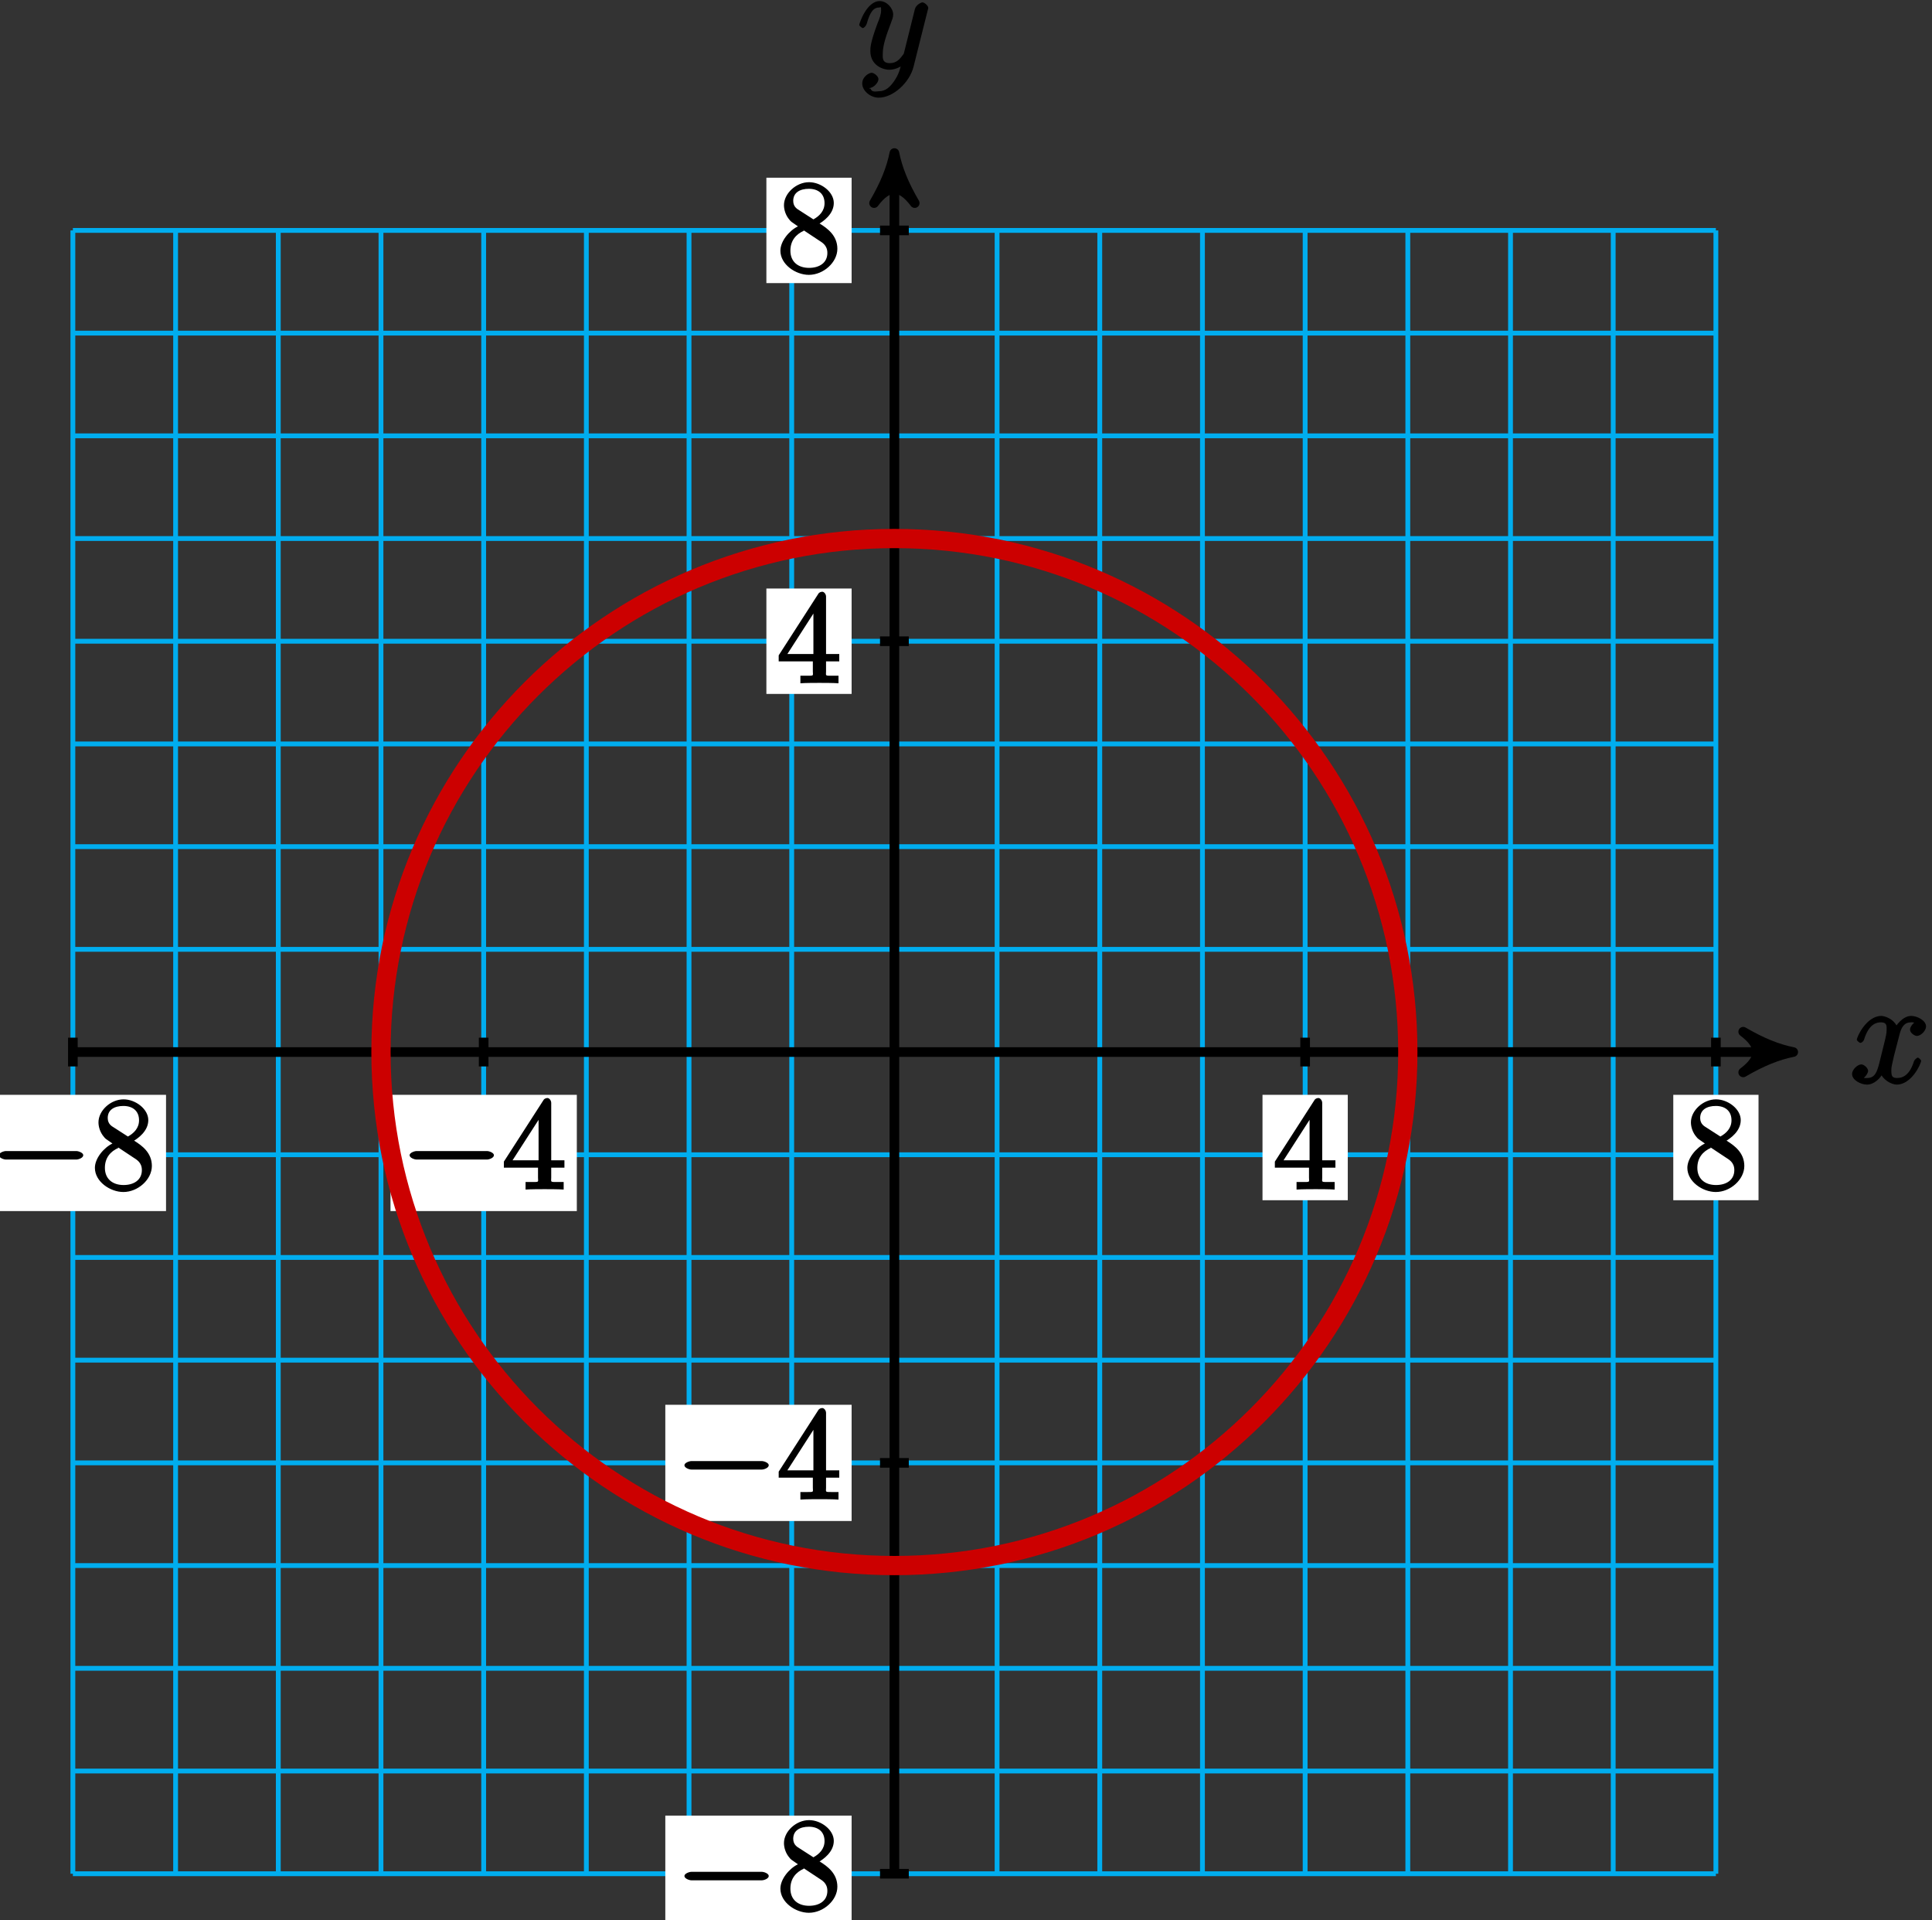 <?xml version="1.0" encoding="UTF-8"?>
<svg xmlns="http://www.w3.org/2000/svg" xmlns:xlink="http://www.w3.org/1999/xlink" width="160pt" height="159pt" viewBox="0 0 160 159" version="1.1">
<rect x="0" y="0" width="160" height="159" fill="#333333" stroke="none"/>
<defs>
<g>
<symbol overflow="visible" id="glyph0-0">
<path style="stroke:none;" d=""/>
</symbol>
<symbol overflow="visible" id="glyph0-1">
<path style="stroke:none;" d="M 5.672 -5.172 C 5.281 -5.109 4.969 -4.656 4.969 -4.438 C 4.969 -4.141 5.359 -3.906 5.531 -3.906 C 5.891 -3.906 6.297 -4.359 6.297 -4.688 C 6.297 -5.188 5.562 -5.562 5.062 -5.562 C 4.344 -5.562 3.766 -4.703 3.656 -4.469 L 3.984 -4.469 C 3.703 -5.359 2.812 -5.562 2.594 -5.562 C 1.375 -5.562 0.562 -3.844 0.562 -3.578 C 0.562 -3.531 0.781 -3.328 0.859 -3.328 C 0.953 -3.328 1.094 -3.438 1.156 -3.578 C 1.562 -4.922 2.219 -5.031 2.562 -5.031 C 3.094 -5.031 3.031 -4.672 3.031 -4.391 C 3.031 -4.125 2.969 -3.844 2.828 -3.281 L 2.422 -1.641 C 2.234 -0.922 2.062 -0.422 1.422 -0.422 C 1.359 -0.422 1.172 -0.375 0.922 -0.531 L 0.812 -0.281 C 1.25 -0.359 1.5 -0.859 1.5 -1 C 1.5 -1.25 1.156 -1.547 0.938 -1.547 C 0.641 -1.547 0.172 -1.141 0.172 -0.75 C 0.172 -0.25 0.891 0.125 1.406 0.125 C 1.984 0.125 2.5 -0.375 2.75 -0.859 L 2.469 -0.969 C 2.672 -0.266 3.438 0.125 3.875 0.125 C 5.094 0.125 5.891 -1.594 5.891 -1.859 C 5.891 -1.906 5.688 -2.109 5.625 -2.109 C 5.516 -2.109 5.328 -1.906 5.297 -1.812 C 4.969 -0.75 4.453 -0.422 3.906 -0.422 C 3.484 -0.422 3.422 -0.578 3.422 -1.062 C 3.422 -1.328 3.469 -1.516 3.656 -2.312 L 4.078 -3.938 C 4.25 -4.656 4.5 -5.031 5.062 -5.031 C 5.078 -5.031 5.297 -5.062 5.547 -4.906 Z M 5.672 -5.172 "/>
</symbol>
<symbol overflow="visible" id="glyph0-2">
<path style="stroke:none;" d="M 3.031 1.094 C 2.703 1.547 2.359 1.906 1.766 1.906 C 1.625 1.906 1.203 2.031 1.109 1.703 C 0.906 1.641 0.969 1.641 0.984 1.641 C 1.344 1.641 1.75 1.188 1.75 0.906 C 1.75 0.641 1.359 0.375 1.188 0.375 C 0.984 0.375 0.406 0.688 0.406 1.266 C 0.406 1.875 1.094 2.438 1.766 2.438 C 2.969 2.438 4.328 1.188 4.656 -0.125 L 5.828 -4.797 C 5.844 -4.859 5.875 -4.922 5.875 -5 C 5.875 -5.172 5.562 -5.453 5.391 -5.453 C 5.281 -5.453 4.859 -5.25 4.766 -4.891 L 3.891 -1.375 C 3.828 -1.156 3.875 -1.25 3.781 -1.109 C 3.531 -0.781 3.266 -0.422 2.688 -0.422 C 2.016 -0.422 2.109 -0.922 2.109 -1.25 C 2.109 -1.922 2.438 -2.844 2.766 -3.703 C 2.891 -4.047 2.969 -4.219 2.969 -4.453 C 2.969 -4.953 2.453 -5.562 1.859 -5.562 C 0.766 -5.562 0.156 -3.688 0.156 -3.578 C 0.156 -3.531 0.375 -3.328 0.453 -3.328 C 0.562 -3.328 0.734 -3.531 0.781 -3.688 C 1.062 -4.703 1.359 -5.031 1.828 -5.031 C 1.938 -5.031 1.969 -5.172 1.969 -4.781 C 1.969 -4.469 1.844 -4.125 1.656 -3.672 C 1.078 -2.109 1.078 -1.703 1.078 -1.422 C 1.078 -0.281 2.062 0.125 2.656 0.125 C 3 0.125 3.531 -0.031 3.844 -0.344 L 3.688 -0.516 C 3.516 0.141 3.438 0.5 3.031 1.094 Z M 3.031 1.094 "/>
</symbol>
<symbol overflow="visible" id="glyph1-0">
<path style="stroke:none;" d=""/>
</symbol>
<symbol overflow="visible" id="glyph1-1">
<path style="stroke:none;" d="M 7.094 -2.469 C 7.281 -2.469 7.672 -2.609 7.672 -2.828 C 7.672 -3.031 7.281 -3.172 7.094 -3.172 L 1.266 -3.172 C 1.094 -3.172 0.688 -3.031 0.688 -2.828 C 0.688 -2.609 1.094 -2.469 1.266 -2.469 Z M 7.094 -2.469 "/>
</symbol>
<symbol overflow="visible" id="glyph2-0">
<path style="stroke:none;" d=""/>
</symbol>
<symbol overflow="visible" id="glyph2-1">
<path style="stroke:none;" d="M 4.047 -7.156 C 4.047 -7.359 3.891 -7.562 3.734 -7.562 C 3.656 -7.562 3.484 -7.531 3.406 -7.391 L 0.125 -2.297 L 0.125 -1.797 L 2.953 -1.797 L 2.953 -0.969 C 2.953 -0.578 3.094 -0.609 2.312 -0.609 L 1.922 -0.609 L 1.922 0.016 C 2.344 -0.016 3.203 -0.016 3.5 -0.016 C 3.797 -0.016 4.656 -0.016 5.078 0.016 L 5.078 -0.609 L 4.688 -0.609 C 3.922 -0.609 4.047 -0.578 4.047 -0.969 L 4.047 -1.797 L 5.141 -1.797 L 5.141 -2.406 L 4.047 -2.406 Z M 3 -6.312 L 3 -2.406 L 0.844 -2.406 L 3.297 -6.219 Z M 3 -6.312 "/>
</symbol>
<symbol overflow="visible" id="glyph2-2">
<path style="stroke:none;" d="M 3.328 -3.922 C 3.859 -4.219 4.688 -4.828 4.688 -5.734 C 4.688 -6.656 3.625 -7.453 2.641 -7.453 C 1.578 -7.453 0.562 -6.531 0.562 -5.547 C 0.562 -5.172 0.703 -4.703 1.016 -4.344 C 1.125 -4.203 1.141 -4.188 1.719 -3.797 C 0.984 -3.438 0.266 -2.562 0.266 -1.781 C 0.266 -0.641 1.531 0.219 2.625 0.219 C 3.828 0.219 4.984 -0.812 4.984 -1.938 C 4.984 -3.031 4.172 -3.625 3.516 -4.031 Z M 1.859 -5.109 C 1.719 -5.203 1.328 -5.375 1.328 -5.906 C 1.328 -6.609 1.906 -6.906 2.625 -6.906 C 3.406 -6.906 3.922 -6.484 3.922 -5.719 C 3.922 -5.062 3.484 -4.641 3 -4.375 Z M 2.125 -3.516 L 3.422 -2.656 C 3.703 -2.469 4.156 -2.25 4.156 -1.594 C 4.156 -0.781 3.5 -0.359 2.641 -0.359 C 1.719 -0.359 1.094 -0.875 1.094 -1.781 C 1.094 -2.609 1.547 -3.141 2.219 -3.438 Z M 2.125 -3.516 "/>
</symbol>
</g>
</defs>
<g id="surface1">
<path style="fill:none;stroke-width:0.399;stroke-linecap:butt;stroke-linejoin:miter;stroke:rgb(0%,67.839%,93.729%);stroke-opacity:1;stroke-miterlimit:10;" d="M -68.035 -68.035 L 68.032 -68.035 M -68.035 -59.531 L 68.032 -59.531 M -68.035 -51.027 L 68.032 -51.027 M -68.035 -42.519 L 68.032 -42.519 M -68.035 -34.015 L 68.032 -34.015 M -68.035 -25.511 L 68.032 -25.511 M -68.035 -17.007 L 68.032 -17.007 M -68.035 -8.503 L 68.032 -8.503 M -68.035 0.001 L 68.032 0.001 M -68.035 8.505 L 68.032 8.505 M -68.035 17.008 L 68.032 17.008 M -68.035 25.512 L 68.032 25.512 M -68.035 34.016 L 68.032 34.016 M -68.035 42.52 L 68.032 42.52 M -68.035 51.024 L 68.032 51.024 M -68.035 59.528 L 68.032 59.528 M -68.035 68.032 L 68.032 68.032 M -68.035 -68.035 L -68.035 68.032 M -59.527 -68.035 L -59.527 68.032 M -51.023 -68.035 L -51.023 68.032 M -42.519 -68.035 L -42.519 68.032 M -34.015 -68.035 L -34.015 68.032 M -25.511 -68.035 L -25.511 68.032 M -17.008 -68.035 L -17.008 68.032 M -8.504 -68.035 L -8.504 68.032 M 0 -68.035 L 0 68.032 M 8.504 -68.035 L 8.504 68.032 M 17.008 -68.035 L 17.008 68.032 M 25.512 -68.035 L 25.512 68.032 M 34.016 -68.035 L 34.016 68.032 M 42.52 -68.035 L 42.52 68.032 M 51.024 -68.035 L 51.024 68.032 M 59.528 -68.035 L 59.528 68.032 M 68.032 -68.035 L 68.032 68.032 " transform="matrix(1,0,0,-1,74.07,87.11)"/>
<path style="fill:none;stroke-width:0.797;stroke-linecap:butt;stroke-linejoin:miter;stroke:rgb(0%,0%,0%);stroke-opacity:1;stroke-miterlimit:10;" d="M -68.035 0.001 L 73.403 0.001 " transform="matrix(1,0,0,-1,74.07,87.11)"/>
<path style="fill-rule:nonzero;fill:rgb(0%,0%,0%);fill-opacity:1;stroke-width:0.797;stroke-linecap:butt;stroke-linejoin:round;stroke:rgb(0%,0%,0%);stroke-opacity:1;stroke-miterlimit:10;" d="M 1.036 0.001 C -0.261 0.258 -1.554 0.778 -3.108 1.684 C -1.554 0.516 -1.554 -0.519 -3.108 -1.683 C -1.554 -0.777 -0.261 -0.257 1.036 0.001 Z M 1.036 0.001 " transform="matrix(1,0,0,-1,147.472,87.11)"/>
<g style="fill:rgb(0%,0%,0%);fill-opacity:1;">
  <use xlink:href="#glyph0-1" x="153.21" y="89.68"/>
</g>
<path style="fill:none;stroke-width:0.797;stroke-linecap:butt;stroke-linejoin:miter;stroke:rgb(0%,0%,0%);stroke-opacity:1;stroke-miterlimit:10;" d="M 0 -68.035 L 0 73.403 " transform="matrix(1,0,0,-1,74.07,87.11)"/>
<path style="fill-rule:nonzero;fill:rgb(0%,0%,0%);fill-opacity:1;stroke-width:0.797;stroke-linecap:butt;stroke-linejoin:round;stroke:rgb(0%,0%,0%);stroke-opacity:1;stroke-miterlimit:10;" d="M 1.036 -0 C -0.261 0.258 -1.553 0.777 -3.108 1.683 C -1.553 0.519 -1.553 -0.52 -3.108 -1.684 C -1.553 -0.778 -0.261 -0.258 1.036 -0 Z M 1.036 -0 " transform="matrix(0,-1,-1,0,74.07,13.708)"/>
<g style="fill:rgb(0%,0%,0%);fill-opacity:1;">
  <use xlink:href="#glyph0-2" x="71" y="5.65"/>
</g>
<path style="fill:none;stroke-width:0.797;stroke-linecap:butt;stroke-linejoin:miter;stroke:rgb(0%,0%,0%);stroke-opacity:1;stroke-miterlimit:10;" d="M -34.015 1.192 L -34.015 -1.191 " transform="matrix(1,0,0,-1,74.07,87.11)"/>
<path style=" stroke:none;fill-rule:nonzero;fill:rgb(100%,100%,100%);fill-opacity:1;" d="M 47.77 90.652 L 32.34 90.652 L 32.34 100.277 L 47.77 100.277 Z M 47.77 90.652 "/>
<g style="fill:rgb(0%,0%,0%);fill-opacity:1;">
  <use xlink:href="#glyph1-1" x="33.233" y="98.479"/>
</g>
<g style="fill:rgb(0%,0%,0%);fill-opacity:1;">
  <use xlink:href="#glyph2-1" x="41.603" y="98.479"/>
</g>
<path style="fill:none;stroke-width:0.797;stroke-linecap:butt;stroke-linejoin:miter;stroke:rgb(0%,0%,0%);stroke-opacity:1;stroke-miterlimit:10;" d="M 1.192 -34.015 L -1.191 -34.015 " transform="matrix(1,0,0,-1,74.07,87.11)"/>
<path style=" stroke:none;fill-rule:nonzero;fill:rgb(100%,100%,100%);fill-opacity:1;" d="M 70.527 116.316 L 55.098 116.316 L 55.098 125.938 L 70.527 125.938 Z M 70.527 116.316 "/>
<g style="fill:rgb(0%,0%,0%);fill-opacity:1;">
  <use xlink:href="#glyph1-1" x="55.993" y="124.149"/>
</g>
<g style="fill:rgb(0%,0%,0%);fill-opacity:1;">
  <use xlink:href="#glyph2-1" x="64.363" y="124.149"/>
</g>
<path style="fill:none;stroke-width:0.797;stroke-linecap:butt;stroke-linejoin:miter;stroke:rgb(0%,0%,0%);stroke-opacity:1;stroke-miterlimit:10;" d="M -68.035 1.192 L -68.035 -1.191 " transform="matrix(1,0,0,-1,74.07,87.11)"/>
<path style=" stroke:none;fill-rule:nonzero;fill:rgb(100%,100%,100%);fill-opacity:1;" d="M 13.75 90.652 L -1.68 90.652 L -1.68 100.277 L 13.75 100.277 Z M 13.75 90.652 "/>
<g style="fill:rgb(0%,0%,0%);fill-opacity:1;">
  <use xlink:href="#glyph1-1" x="-0.777" y="98.479"/>
</g>
<g style="fill:rgb(0%,0%,0%);fill-opacity:1;">
  <use xlink:href="#glyph2-2" x="7.593" y="98.479"/>
</g>
<path style="fill:none;stroke-width:0.797;stroke-linecap:butt;stroke-linejoin:miter;stroke:rgb(0%,0%,0%);stroke-opacity:1;stroke-miterlimit:10;" d="M 1.192 -68.035 L -1.191 -68.035 " transform="matrix(1,0,0,-1,74.07,87.11)"/>
<path style=" stroke:none;fill-rule:nonzero;fill:rgb(100%,100%,100%);fill-opacity:1;" d="M 70.527 150.332 L 55.098 150.332 L 55.098 159.953 L 70.527 159.953 Z M 70.527 150.332 "/>
<g style="fill:rgb(0%,0%,0%);fill-opacity:1;">
  <use xlink:href="#glyph1-1" x="55.993" y="158.159"/>
</g>
<g style="fill:rgb(0%,0%,0%);fill-opacity:1;">
  <use xlink:href="#glyph2-2" x="64.363" y="158.159"/>
</g>
<path style="fill:none;stroke-width:0.797;stroke-linecap:butt;stroke-linejoin:miter;stroke:rgb(0%,0%,0%);stroke-opacity:1;stroke-miterlimit:10;" d="M 34.016 1.192 L 34.016 -1.191 " transform="matrix(1,0,0,-1,74.07,87.11)"/>
<path style=" stroke:none;fill-rule:nonzero;fill:rgb(100%,100%,100%);fill-opacity:1;" d="M 111.617 90.652 L 104.555 90.652 L 104.555 99.379 L 111.617 99.379 Z M 111.617 90.652 "/>
<g style="fill:rgb(0%,0%,0%);fill-opacity:1;">
  <use xlink:href="#glyph2-1" x="105.453" y="98.479"/>
</g>
<path style="fill:none;stroke-width:0.797;stroke-linecap:butt;stroke-linejoin:miter;stroke:rgb(0%,0%,0%);stroke-opacity:1;stroke-miterlimit:10;" d="M 1.192 34.016 L -1.191 34.016 " transform="matrix(1,0,0,-1,74.07,87.11)"/>
<path style=" stroke:none;fill-rule:nonzero;fill:rgb(100%,100%,100%);fill-opacity:1;" d="M 70.527 48.73 L 63.469 48.73 L 63.469 57.457 L 70.527 57.457 Z M 70.527 48.73 "/>
<g style="fill:rgb(0%,0%,0%);fill-opacity:1;">
  <use xlink:href="#glyph2-1" x="64.363" y="56.559"/>
</g>
<path style="fill:none;stroke-width:0.797;stroke-linecap:butt;stroke-linejoin:miter;stroke:rgb(0%,0%,0%);stroke-opacity:1;stroke-miterlimit:10;" d="M 68.032 1.192 L 68.032 -1.191 " transform="matrix(1,0,0,-1,74.07,87.11)"/>
<path style=" stroke:none;fill-rule:nonzero;fill:rgb(100%,100%,100%);fill-opacity:1;" d="M 145.633 90.652 L 138.574 90.652 L 138.574 99.379 L 145.633 99.379 Z M 145.633 90.652 "/>
<g style="fill:rgb(0%,0%,0%);fill-opacity:1;">
  <use xlink:href="#glyph2-2" x="139.473" y="98.479"/>
</g>
<path style="fill:none;stroke-width:0.797;stroke-linecap:butt;stroke-linejoin:miter;stroke:rgb(0%,0%,0%);stroke-opacity:1;stroke-miterlimit:10;" d="M 1.192 68.032 L -1.191 68.032 " transform="matrix(1,0,0,-1,74.07,87.11)"/>
<path style=" stroke:none;fill-rule:nonzero;fill:rgb(100%,100%,100%);fill-opacity:1;" d="M 70.527 14.715 L 63.469 14.715 L 63.469 23.441 L 70.527 23.441 Z M 70.527 14.715 "/>
<g style="fill:rgb(0%,0%,0%);fill-opacity:1;">
  <use xlink:href="#glyph2-2" x="64.363" y="22.539"/>
</g>
<path style="fill:none;stroke-width:1.594;stroke-linecap:butt;stroke-linejoin:miter;stroke:rgb(79.999%,0%,0%);stroke-opacity:1;stroke-miterlimit:10;" d="M 42.52 0.001 C 42.52 23.485 23.485 42.52 0 42.52 C -23.484 42.52 -42.519 23.485 -42.519 0.001 C -42.519 -23.484 -23.484 -42.519 0 -42.519 C 23.485 -42.519 42.52 -23.484 42.52 0.001 Z M 42.52 0.001 " transform="matrix(1,0,0,-1,74.07,87.11)"/>
</g>
</svg>
